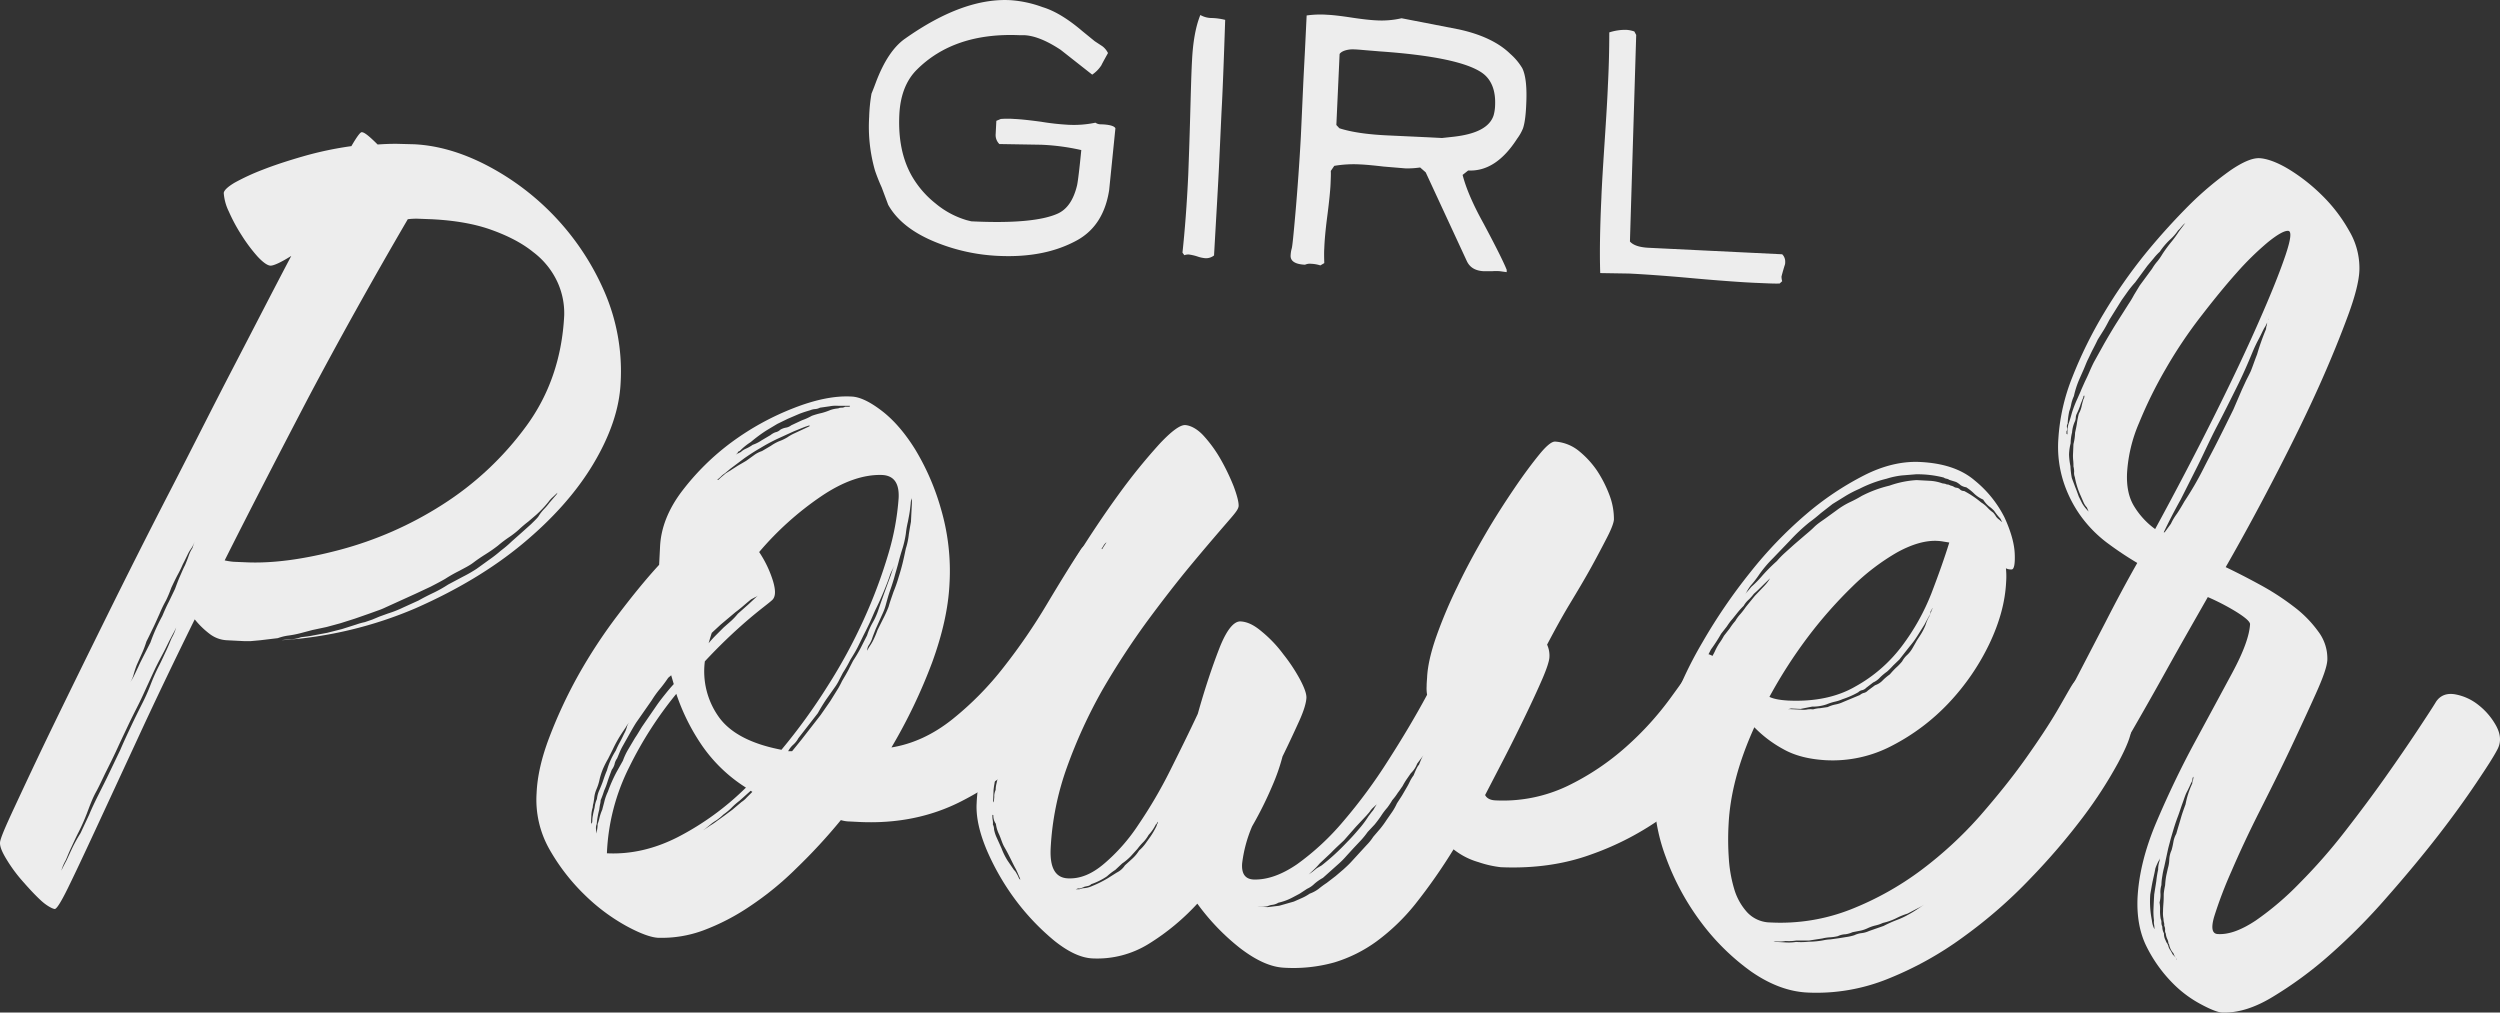 <svg xmlns="http://www.w3.org/2000/svg" width="1077.2" height="436.3" viewBox="-0.007 0.046 1077.199 436.281" style=""><rect x="-0.007" y="0.046" width="1077.199" height="436.281" fill="#333333" stroke="none"/><g><g fill="#ededed" data-name="Layer 2"><path d="M464.2 103.5c-9.4 5.2-20.6 7.4-33.9 6.8a81 81 0 0 1-26.6-5.7c-10.1-4-17.1-9.4-21-16.3l-2.8-7.5a78.2 78.2 0 0 1-2.9-7.3 68.7 68.7 0 0 1-2.5-23.1 70.9 70.9 0 0 1 1-10c.4-1 1.1-2.7 1.9-4.9 3.4-9 7.6-15.4 12.7-18.9Q414.9-.9 435.2.1a49.7 49.7 0 0 1 14 3c5.3 1.6 11 5.1 17.1 10.3l5.4 4.4 3.2 2.1a8.1 8.1 0 0 1 2.5 3c-1.9 3.4-2.8 5.1-2.8 5.2a14.3 14.3 0 0 1-4 4.1L457 21.5c-5.9-3.9-11.2-6.1-15.7-6.3h-2Q411.1 14 395 30.1c-4.6 4.6-7.1 11.1-7.5 19.3-.5 10.5 1.3 19.3 5.4 26.5a41.5 41.5 0 0 0 10.2 11.8 37.4 37.4 0 0 0 13.4 7.2l2 .5c18.2.9 30.7-.3 37.4-3.4 4-1.9 6.7-5.9 8.2-12.2.4-2 1-7 1.8-15.1a95.4 95.4 0 0 0-17.3-2.3l-18-.3a5.4 5.4 0 0 1-1.6-4.2l.3-5.8 1.9-.8a37.5 37.5 0 0 1 5.9 0c2.5.1 6.3.5 11.5 1.2a107.2 107.2 0 0 0 11.7 1.3 45.5 45.5 0 0 0 11.7-.9 3.9 3.9 0 0 0 2.3.7c3.7.1 5.8.7 6.3 1.7L477.9 82c-1.6 10.2-6.2 17.3-13.7 21.5z"></path><path d="M523.1 110.1a5.6 5.6 0 0 1-3.7 1.2 14 14 0 0 1-3.6-.8 21.8 21.8 0 0 0-3.5-.8 4.9 4.9 0 0 0-2 .3l-.8-1.1c1-9.4 1.9-20.7 2.5-33.8.2-5.5.5-13.6.8-24.4s.5-18.9.8-24.3c.4-8.4 1.6-15 3.6-19.9a10 10 0 0 0 5 1.3 27.4 27.4 0 0 1 5.7.8c-.6 17.9-1.1 31.3-1.6 40.1l-1 21.7c-.4 8.8-1.2 22-2.2 39.7z"></path><path d="M656.2 55.4a20.4 20.4 0 0 1-2.5 4.4c-6.1 9.5-13.1 14.1-21.1 13.7l-2.4 1.9c1.4 5.5 4.3 12.4 8.9 20.7 5.4 10.1 8.8 16.9 10.1 20.2v1l-2.9-.4a18.5 18.5 0 0 0-3.4 0h-3.6c-3.6-.2-6-1.6-7.3-4.4l-17.7-38.2-2.4-2.1a39.2 39.2 0 0 1-6.2.4l-9.6-.8c-4.3-.5-7.5-.8-9.7-.9a50.1 50.1 0 0 0-11.5.6l-1.5 2.2c.1 1.2 0 3.1-.1 5.6s-.6 7.7-1.4 13.8-1.2 10.8-1.3 13.9c-.1 1.4-.1 3.5 0 6.4l-1.7 1a14.3 14.3 0 0 0-3.9-.7 5.1 5.1 0 0 0-2.7.4c-4.3-.2-6.4-1.6-6.2-4.1a13.3 13.3 0 0 1 .5-3c.3-1.2.8-6.4 1.6-15.5s1.7-21.4 2.3-32.6q.3-6.4.9-19.8c.4-8.9.8-15.5 1-20l.6-12.4a42.9 42.9 0 0 1 8.9-.3c2.3.1 5.8.5 10.4 1.2s8.3 1.1 10.6 1.2a38.3 38.3 0 0 0 11-.9l24.7 4.8c9.6 2.1 17.1 5.6 22.2 10.6a25.6 25.6 0 0 1 5.1 6.1c1.5 3 2.1 8.3 1.7 15.9-.2 4.8-.7 8.1-1.4 10.1zm-17.5-23.9c-6.5-4.6-21.2-7.7-43.9-9.3l-6.1-.5c-2.4-.2-4.4-.4-6-.4s-4.5.5-5.5 2l-1.4 30.6 1.3 1.4c4.9 1.6 11.9 2.7 21.2 3.1l8.6.4 8.6.4 5.8.3 4.6-.5c10.3-1.1 16.1-4.2 17.7-9.4a18 18 0 0 0 .6-4.1c.3-6.5-1.6-11.2-5.5-14z"></path><path d="M768.9 114.6c-.8 2.6-1.2 4.2-1.3 4.6a7.5 7.5 0 0 0 .3 2l-1.1 1c-2.3.1-5.8-.1-10.6-.3s-15-.9-27.1-2-21.1-1.7-27.2-2l-12.4-.2c-.3-8.8-.1-19.6.5-32.5.2-5.4.7-13.4 1.4-24.1s1.2-18.8 1.4-24.2c.4-7.6.6-15.3.6-22.9a22.2 22.2 0 0 1 7.4-1.1 12.8 12.8 0 0 1 3.4.7l.8 1.5-2.7 89c1.4 1.6 4.1 2.5 8 2.7l57.6 2.8a4.4 4.4 0 0 1 1.3 3.3 4 4 0 0 1-.3 1.7z"></path><g><path d="M178.5 62.2c9.9.5 20.2 3.4 30.9 8.9a111.2 111.2 0 0 1 50.8 54.1 86.1 86.1 0 0 1 7.2 39.9c-.5 11-4.5 22.7-11.8 34.9s-17.6 23.7-30.5 34.4-28.3 19.9-46 27.7a175 175 0 0 1-57.8 13.8 29.8 29.8 0 0 1 4.2-.4 15.8 15.8 0 0 0 4.2-.9c1.7-.2 3.5-.4 5.4-.8l5.9-1.1 6.3-1.6 6.3-2a25.4 25.4 0 0 1 3.6-1l3.2-1.1 3.1-1.3 3.6-1.3a47.7 47.7 0 0 0 6.6-2.6l6.6-3c2.3-1.3 4.5-2.4 6.6-3.4a54.5 54.5 0 0 0 6.2-3.5l6.4-3.4a59.5 59.5 0 0 0 5.9-3.4l5.4-3.9a54.5 54.5 0 0 0 5-3.9 47 47 0 0 0 4.7-4l4.4-3.9 3.9-3.5c1.1-1.1 2.2-2.1 3.1-3.2a19 19 0 0 1 2.6-3.4 23.5 23.5 0 0 0 2.2-2.6l3.1-3.6.9-1.6q0 .5-.9 1.2l-1.7 1.6a12 12 0 0 0-1.8 2 46.3 46.3 0 0 1-5.2 5.5l-3.5 3a49.2 49.2 0 0 0-3.9 3.3 36.4 36.4 0 0 1-4.5 3.5 50.7 50.7 0 0 0-4.6 3.5 63 63 0 0 1-5.3 3.7c-1.9 1.2-3.7 2.4-5.4 3.7s-4 2.4-6 3.5a60.8 60.8 0 0 0-6 3.4c-2.2 1.3-4.4 2.4-6.3 3.4l-6.4 3-6.6 3-6.6 3a26.9 26.9 0 0 1-3.2 1.3l-3.6 1.3-6.3 2.2-6.3 2-5.9 1.6-6.1 1.3-5.3 1.4a42.5 42.5 0 0 1-5.2 1 21.8 21.8 0 0 0-4.4 1.1l-7.5.9-4.4.4h-2.3l-7.9-.4a13.2 13.2 0 0 1-7.1-2.6 36 36 0 0 1-6.6-6.4q-13.8 28-24.4 51l-18.3 39.5c-5.1 11-9.1 19.5-12 25.4s-4.8 8.9-5.6 8.9-3.4-1.3-5.9-3.6-5.1-5.1-7.9-8.3a64.1 64.1 0 0 1-7-9.5c-1.9-3.1-2.9-5.5-2.8-7.2s2.2-6.6 6.4-15.6 9.6-20.6 16.4-34.6 14.5-29.7 23.2-47.3 17.7-35.5 27.1-53.7 18.4-36.2 27.5-53.7 17.3-33.5 24.9-47.9c-4.6 2.9-7.6 4.2-8.9 4.2s-3.3-1.4-5.7-4a69.5 69.5 0 0 1-6.8-9.1 72.7 72.7 0 0 1-5.5-10.2 21.5 21.5 0 0 1-2.2-8c.1-1.1 1.6-2.6 4.6-4.4a96 96 0 0 1 12.1-5.6c5.1-2 10.9-3.9 17.5-5.8a150.1 150.1 0 0 1 20.8-4.4q3.6-6.2 4.5-6c1.1 0 3.3 1.8 6.8 5.3q4.1-.3 8.1-.3zM68.4 287.1c1.3-2.5 2.3-4.8 3.3-6.9s1.7-4 2.3-5.3a20.8 20.8 0 0 0 1.9-4.5c-.6 1.4-1.4 2.8-2.3 4.5s-1.5 3-2.5 5-2.3 4.3-3.5 6.7-2.4 5.1-3.7 7.9-2.6 5.8-4.1 8.8-3.1 6.1-4.6 9.3-3.1 6.5-4.6 9.8-3.1 6.5-4.7 9.7-3 6.4-4.6 9.3-2.8 6.3-3.9 9.2a84.6 84.6 0 0 1-3.5 7.9c-1.3 2.5-2.3 4.8-3.3 6.9s-1.7 4-2.3 5.3a20.8 20.8 0 0 0-1.9 4.5c.6-1.3 1.4-2.8 2.3-4.5l2.3-5a66.6 66.6 0 0 1 3.7-6.7l3.7-7.9c1.2-2.9 2.6-5.8 4.1-8.8s3.1-6.1 4.6-9.3l4.7-9.8c1.5-3.5 3.1-6.9 4.6-10.1s3.1-6.4 4.6-9.4a83.1 83.1 0 0 0 3.9-8.7 84.6 84.6 0 0 1 3.5-7.9zm11.3-43.5c.6-1.4 1.1-2.7 1.6-4.1a14.5 14.5 0 0 1 1.6-3.3c.3-1 .7-2 1-2.8a18.2 18.2 0 0 1-1.4 2.8 17 17 0 0 0-1.8 3.1c-.6 1.2-1.2 2.5-1.9 3.8a49.5 49.5 0 0 1-2.3 4.7c-.9 1.7-1.8 3.6-2.7 5.5a53.1 53.1 0 0 1-2.3 5.5 52.4 52.4 0 0 0-2.8 5.8c-1 2.2-1.9 4.3-2.8 6.1s-1.8 3.8-2.8 5.7a44.8 44.8 0 0 1-2.1 5.5l-2.1 4.7a42 42 0 0 0-1.4 4.3 11.1 11.1 0 0 1-1.4 3.1 18.2 18.2 0 0 0-1.4 2.8 18.2 18.2 0 0 1 1.4-2.8 21.3 21.3 0 0 0 1.8-3.1l1.8-3.8c.6-1.4 1.4-2.9 2.3-4.7l2.8-5.5a77.7 77.7 0 0 1 5.1-11.4c.9-2.1 1.8-4.2 2.8-6.1l2.7-5.6c.7-1.9 1.4-3.8 2.2-5.6s1.4-3.3 2.1-4.6zm25.8-1.3c11.6.6 25.2-1.2 40.7-5.3a156.5 156.5 0 0 0 44.4-19.5 133.3 133.3 0 0 0 36.1-33.8c10-13.6 15.5-29.6 16.4-47.8a32.2 32.2 0 0 0-2.9-14.3 34 34 0 0 0-10.4-12.9c-4.8-3.9-10.8-7-18-9.6S196 95 186 94.5l-5.3-.2a27.5 27.5 0 0 0-5 .2q-23.1 39.6-42.8 76.8c-13 24.9-25.1 48.3-36.1 70.2a28.5 28.5 0 0 0 3.9.6z"></path><path d="M465.5 237.1c1.5-2.5 3.7-3 6.7-1.8a28 28 0 0 1 8.6 6 45.5 45.5 0 0 1 7.1 8.9c1.9 3.1 2.6 5.4 1.9 6.7a294.3 294.3 0 0 1-16.2 30.6 168.9 168.9 0 0 1-25 32.5 131.4 131.4 0 0 1-34.4 25.3c-13.1 6.7-27.8 9.7-44.1 8.9l-3.9-.2a13.7 13.7 0 0 1-3.9-.6 238.9 238.9 0 0 1-19.1 20.7 133.1 133.1 0 0 1-19.9 16.3 95.2 95.2 0 0 1-20.2 10.5 51.5 51.5 0 0 1-19.7 3.2c-3-.2-7.5-1.8-13.4-5a82.8 82.8 0 0 1-17.9-13.3 87.4 87.4 0 0 1-15.3-19.7 43.3 43.3 0 0 1-5.6-24.3c.3-7.2 2.1-15.2 5.5-24.1a204.1 204.1 0 0 1 12.4-26.6 224.2 224.2 0 0 1 16.9-25.8c6.2-8.2 12.2-15.6 18-21.9l.4-7.9c.4-8 3.5-16 9.5-23.9a106.1 106.1 0 0 1 21.3-21 116 116 0 0 1 26.7-14.7c9.4-3.7 17.8-5.4 24.9-5 3.6.1 8 2.2 13.2 6.2s10 9.6 14.4 16.7a104.5 104.5 0 0 1 11 25.4 95 95 0 0 1 3.7 32.6c-.5 10.2-3 21.4-7.4 33.5a231.7 231.7 0 0 1-17.6 36.8c9.2-1.5 17.9-5.5 26.2-12.1a134.5 134.5 0 0 0 22.4-22.8 253.1 253.1 0 0 0 18.3-26.7c5.5-9.2 10.3-17 14.5-23.4zM256.2 348a12.1 12.1 0 0 1 1-3.7 12.1 12.1 0 0 1 1-3.7c.6-1.4 1.2-2.8 1.7-4.3s1-2.9 1.6-4.3a31.4 31.4 0 0 1 3.8-8.5c.6-1.4 1.2-2.6 1.8-3.7s1.2-2.3 1.8-3.6a12.8 12.8 0 0 0 1.2-2.9 4.3 4.3 0 0 1 1.1-2 6 6 0 0 1 1.4-2l-1.4 2a8 8 0 0 0-1.5 2l-1.6 2.4a55.8 55.8 0 0 0-4.1 7.3l-2 4a39.8 39.8 0 0 0-2.1 4.1 29.7 29.7 0 0 0-1.5 4.5 21.5 21.5 0 0 1-1.4 4.5 12.7 12.7 0 0 0-1 4.1l-.3 1.9a6.2 6.2 0 0 0-.3 1.8 12.9 12.9 0 0 0-.6 3.3c0 .8-.1 1.7-.1 2.5v1.7a1.4 1.4 0 0 1 .2-.7c.2-.1.3-.4.3-1a11.3 11.3 0 0 1 .3-2.5c.1-.8.4-1.9.7-3.2zm3.3.9c.3-1.3.7-2.6 1-3.9a22.2 22.2 0 0 1 1.4-3.8 63 63 0 0 1 3.8-8.6l2.7-4.8a27.2 27.2 0 0 1 2.3-4.9l2.9-4.9c1.1-1.6 2-3.2 3-4.8l6.6-9.6c1.2-1.7 2.4-3.2 3.6-4.7s2.3-2.8 3.5-4.1l-1.1-3.8-1.3 1.1a57.4 57.4 0 0 1-3.5 4.7 43.3 43.3 0 0 0-3.6 5l-6.7 9.6c-1.2 1.9-2.2 3.7-3.1 5.3l-2.7 4.8a24.5 24.5 0 0 0-1.4 2.9l-1 2.4a6.2 6.2 0 0 0-1.1 2.5 6.8 6.8 0 0 1-1.2 2.4c-.6 1.6-1.2 3.2-1.7 4.7a31.6 31.6 0 0 1-1.6 4.3 37 37 0 0 1-1.5 4.1 8.8 8.8 0 0 1-.3 2q-.2 1.2-.3 2.1a35.4 35.4 0 0 0-1.1 6.2 4.4 4.4 0 0 0-.3 2.2 13.4 13.4 0 0 1 .1 1.9 15.5 15.5 0 0 0 .6-4.1 17.3 17.3 0 0 0 .8-2.7 20.8 20.8 0 0 1 1.2-3.5zm2 18.8c10.2.5 20.4-1.8 30.6-7a120 120 0 0 0 29.3-21.3 65.5 65.5 0 0 1-18.9-18.1 89.4 89.4 0 0 1-11.1-22.3 164 164 0 0 0-20.2 31.4 90.5 90.5 0 0 0-9.7 37.3zm42.2-82.7a33.8 33.8 0 0 0 5.9 23.8c4.9 7 14 11.8 27.1 14.3a250.7 250.7 0 0 0 19.8-27.3 228.2 228.2 0 0 0 15.7-28.9 215.9 215.9 0 0 0 10.5-28 110.8 110.8 0 0 0 4.5-24.3c.3-6.3-2-9.6-7-9.9-8-.3-16.8 2.7-26.4 9.2a133.1 133.1 0 0 0-26.7 24 47.9 47.9 0 0 1 6 12.6c1.2 4.1 1.1 6.7-.4 8.1s-4.9 3.8-10.3 8.4a228.3 228.3 0 0 0-18.7 18zm15.8 60.6a10.7 10.7 0 0 0 2.3-2l2.4-2.4c-.2 0-.4-.1-.4-.2s-.1-.2-.4-.2l-4.8 4.3a29.1 29.1 0 0 0-3.6 3.2 27.8 27.8 0 0 1-3.3 2.7 22.9 22.9 0 0 1-3.2 2.6 19.1 19.1 0 0 0-2.4 1.7l-2.2 1.8a17.7 17.7 0 0 0-1.7 1.4 2.3 2.3 0 0 1-1.3.7l5.2-3.5a27.9 27.9 0 0 0 2.8-1.9l3.2-2.3 3.5-2.6zm-12.8-72.9c-.3.8-.5 1.6-.7 2.2s-.4 1.5-.7 2.3q1.6-1.9 3.3-3.6l3.2-3.2 3.3-2.9a26.8 26.8 0 0 0 2.8-3l4.4-3.9 4.3-4a4.9 4.9 0 0 1-1.3.8l-1.7.9-1.7 1.4c-1.5 1.3-3.1 2.7-5 4.1l-6.3 5.3zm8-70.7l-2.4 2a10 10 0 0 0-1.9 1.6l-1.4 1.2h.5l1.3-1.2 1.9-1.6 2.4-1.5 2.8-1.8 3.6-2.1 3.2-2.3a12.3 12.3 0 0 1 3.6-1.9l3.9-2.3a19.3 19.3 0 0 1 3.4-1.9 20.2 20.2 0 0 0 3.6-1.7 20.2 20.2 0 0 1 3.2-1.8l4.7-2.2 1.7-.8v-.4l-2.1.7-4.7 1.9-7 3.2a77.5 77.5 0 0 0-7.4 4c-2.3 1.3-4.6 2.8-6.9 4.4zm4.1-7.7q-.9.4-.9.6a.7.7 0 0 1-.4.6l-.5.4 2.2-1.1a7.7 7.7 0 0 1 2.1-1.4 15.8 15.8 0 0 0 3-1.7 15 15 0 0 0 3.8-1.9l3.9-2.3a7.2 7.2 0 0 1 2.1-1.2 4.2 4.2 0 0 0 2.1-1.1 7.2 7.2 0 0 1 2.4-.9 5 5 0 0 0 2.3-1l4.7-2.2a26 26 0 0 0 4.2-1.9 33.1 33.1 0 0 1 4.2-1.2 28 28 0 0 0 3.8-1.3 14.1 14.1 0 0 1 3.4-.7 3.1 3.1 0 0 1 1.5-.3 2.7 2.7 0 0 0 1.4-.4h1.7c.3 0 .4-.1.4-.4h-4.9a13.6 13.6 0 0 0-3.8.2l-4.2.6a5.3 5.3 0 0 1-2.1.6 6.5 6.5 0 0 0-2.1.5c-1.7.5-3.3 1-4.8 1.6l-4.9 2.1-4.5 2.2-4.5 2.7a61.6 61.6 0 0 0-6.9 5.1 26.3 26.3 0 0 0-4.7 3.8zm45.6 96.5c.6-1.1 1.2-2.1 1.6-3l1.6-3.1c1.2-1.8 2.3-3.7 3.2-5.4l2.8-5.5a28.3 28.3 0 0 1 2.3-5.3 31.2 31.2 0 0 0 2.3-4.9c2.2-6.5 4.2-11.8 5.7-15.9a33.6 33.6 0 0 1 1.5-4.1 3.3 3.3 0 0 0 .5-1.6 3.3 3.3 0 0 1-.5 1.6l-.9 1.9a23.5 23.5 0 0 0-1 2.2c-.6 1.9-1.5 4.2-2.6 6.9s-2.4 5.6-3.9 8.6l-2.1 4.8c-.8 1.7-1.6 3.4-2.6 5.3l-2.7 5.5c-.9 1.8-2 3.6-3.2 5.5a53.3 53.3 0 0 1-3.2 5.6l-1.6 3.1a22 22 0 0 1-1.5 2.6l-4.1 5.8c-1.2 1.8-2.4 3.7-3.6 5.9l-4.2 5.4-4.2 5.4a10.1 10.1 0 0 1-2.2 2.8 10.1 10.1 0 0 0-2.2 2.8h1.7l3.9-4.8 4.2-5.4 4.2-5.4 4.1-5.9 3.6-5.8c.6-1.1 1.1-2 1.5-2.9zm18.5-29.4c.6-2.2 1.4-4.3 2.1-6.4a58.3 58.3 0 0 0 2.2-6.3c.7-2.2 1.3-4.3 1.8-6.4s.9-4 1.3-5.9a31.3 31.3 0 0 0 1.3-6.2c.3-1.9.6-3.7.9-5.3l.4-7.9v-2.5a2.2 2.2 0 0 1-.3 1 6.1 6.1 0 0 0-.2 1.5c-.1.8-.2 1.9-.4 3.3s-.5 2.9-.8 4.5a40.2 40.2 0 0 0-.9 5.2 42.8 42.8 0 0 1-1.3 5.9c-.7 2.2-1.3 4.2-1.8 6.2s-1.1 3.9-1.7 6.1-1.3 4.3-2 6.3-1.3 4.2-1.9 6.4-1.4 3.7-2.2 5.5l-2.1 4.7c-.6 1.6-1.2 3-1.6 4.3a13.9 13.9 0 0 1-1.6 3 6.3 6.3 0 0 0-.5 2.1 2.5 2.5 0 0 1-.5.8l1.4-2.5a19.8 19.8 0 0 0 1.8-3 37.3 37.3 0 0 0 1.8-4.3l2.3-4.6a53.8 53.8 0 0 0 2.5-5.5z"></path><path d="M731.6 283.8c1.5-2.4 3.7-2.7 6.7-.9a35.3 35.3 0 0 1 8.5 7.7 54.9 54.9 0 0 1 7 10.5c1.9 3.7 2.5 6.1 1.9 7.1a141 141 0 0 1-15.1 21.5 130.8 130.8 0 0 1-23.5 22 123.8 123.8 0 0 1-31.5 16.5c-11.8 4.3-24.8 6.1-38.9 5.5a45.4 45.4 0 0 1-9.7-2.2 30.9 30.9 0 0 1-10.7-5.5 237.2 237.2 0 0 1-16.5 23.6 88.7 88.7 0 0 1-16.6 16 60.9 60.9 0 0 1-18.2 9.1 65.6 65.6 0 0 1-21.8 2.3c-5.8-.3-12.1-3.2-19.1-8.6a96.5 96.5 0 0 1-18.2-19 99.6 99.6 0 0 1-20.9 17.3 42.1 42.1 0 0 1-24.2 6.3c-5-.2-10.5-2.8-16.5-7.6a102.1 102.1 0 0 1-16.6-17.4 106.4 106.4 0 0 1-12.5-21.6c-3.2-7.6-4.7-14.3-4.4-20.1.4-9.4 2.7-20.1 6.7-31.9a294.4 294.4 0 0 1 15-36.1c6-12.1 12.5-23.9 19.6-35.4s13.8-21.5 20.3-30.4a252.6 252.6 0 0 1 17.4-21.4c5.1-5.4 8.8-8.1 11-7.9s5.1 1.6 7.9 4.7a56.4 56.4 0 0 1 7.4 10.3 92.1 92.1 0 0 1 5.5 11.5c1.4 3.8 2.1 6.5 2.1 8.2s-2 3.8-5.8 8.2-8.7 10.1-14.6 17.2-12.2 15.2-19 24.4a335.4 335.4 0 0 0-19.3 29.6 215.2 215.2 0 0 0-15.3 33.4 120.9 120.9 0 0 0-7 34.9c-.4 8.3 2 12.6 7.3 12.9s10.4-1.8 15.6-6.2a78.5 78.5 0 0 0 14.9-16.9 202.6 202.6 0 0 0 13.6-23.2c4.3-8.6 8.3-16.7 12-24.6 3-10.7 6.1-20 9.2-28s6.3-12 9.3-11.8 5.8 1.6 9.1 4.4a54.3 54.3 0 0 1 9.3 9.8 73 73 0 0 1 7.2 10.9q2.8 5.3 2.7 7.8c-.1 2.2-1.1 5.6-3.1 10s-4.4 9.6-7.2 15.3a84.6 84.6 0 0 1-4.3 12.4 160.5 160.5 0 0 1-8.8 17.7 58.3 58.3 0 0 0-4.3 16c-.3 4.4 1.3 6.7 4.9 6.9 5.8.2 12.1-2 18.8-6.6a109.9 109.9 0 0 0 20-18.6 225.7 225.7 0 0 0 19.1-25.9c6.1-9.5 11.8-19 16.9-28.5a15.9 15.9 0 0 1-.2-3.7c0-1.1.1-2.3.2-3.7.2-4.7 1.5-10.6 3.9-17.5a201.5 201.5 0 0 1 9.2-21.8c3.6-7.6 7.7-15.1 12-22.5s8.6-14 12.6-19.9 7.6-10.7 10.7-14.5 5.3-5.5 6.7-5.5a18.2 18.2 0 0 1 10 3.8 39.7 39.7 0 0 1 8.1 8.7 53.1 53.1 0 0 1 5.5 10.9 28.9 28.9 0 0 1 1.8 10.2c-.1 1.4-1 3.9-2.9 7.6s-4.1 7.9-6.8 12.8-5.8 10.1-9.3 15.9-6.7 11.7-9.8 17.6a11.3 11.3 0 0 1 1 5.5c-.1 1.6-1.1 4.8-3.1 9.4s-4.4 9.8-7.2 15.6-5.8 11.9-9 18.1l-8.4 16.2c.7 1.4 2.2 2.2 4.4 2.3a64.5 64.5 0 0 0 31.1-6.2 109.4 109.4 0 0 0 25.5-17.1 132.4 132.4 0 0 0 18.8-20.7c5.2-7.1 9.2-12.8 11.9-17.1zm-284 4.3a42.7 42.7 0 0 1 2.4-5.3l2.7-4.8c.9-1.6 1.7-3.3 2.5-5.1a32.8 32.8 0 0 1 2.5-4.6c1.6-3.3 3.2-6.4 4.8-9.4l4.8-8a58 58 0 0 0 3.6-6.9 35.7 35.7 0 0 1 2.8-5.3c.9-1.6 1.8-3.1 2.7-4.4s-.6.2-.9.8-1 1.6-2.2 3.2l-3.4 5c-1.3 2-2.7 4.2-4.2 6.7l-5 7.8c-1.8 2.8-3.6 5.9-5.4 9.1s-3.6 6.2-5.4 9.7c-.9 1.6-1.9 3.2-2.8 4.9a28.3 28.3 0 0 0-2.3 5.3c-.9 1.9-1.8 3.6-2.5 5.2s-1.6 3.4-2.6 5.3l-1.9 5.1c-.6 1.8-1.2 3.5-1.9 5.1l-1.7 5.3a40.5 40.5 0 0 1-1.7 4.9 16.4 16.4 0 0 0-1.2 4.6 29.9 29.9 0 0 1-.9 4.5 33.8 33.8 0 0 0-1.6 7.8 29.6 29.6 0 0 1-.3 3.1c-.2 1-.3 1.8-.4 2.7l-.2 5.4a1.7 1.7 0 0 0 .4-1.3 9.7 9.7 0 0 0 .1-1.8 7.1 7.1 0 0 1 .6-2.3 11.3 11.3 0 0 1 .3-2.5c.2-.8.4-1.9.8-3.2s.6-2.6.8-3.7a15.8 15.8 0 0 1 1.2-3.7 32.3 32.3 0 0 1 2.9-9c.6-1.7 1.2-3.2 1.7-4.7s1-3.2 1.7-5.1a42.5 42.5 0 0 1 2.1-4.9 53.2 53.2 0 0 0 2.1-5.3c.9-1.6 1.7-3.3 2.5-5.1s1.6-3.4 2.5-5.1zm-10.7 86.8a4.8 4.8 0 0 1 1.1 1.5 10.2 10.2 0 0 1 .8 1.5 2.8 2.8 0 0 0 .8 1.2 2.7 2.7 0 0 0-.4-1.2c-.2-.6-.5-1.1-.7-1.7l-.8-1.7c-.8-1.4-1.5-2.9-2.3-4.5s-1.6-3.2-2.6-4.9-1.3-3.2-2.3-5.5a14.5 14.5 0 0 1-1.4-4.6 5.9 5.9 0 0 1-1.1-3.4c0-.3 0-.4-.2-.4s-.2-.2-.2-.5v.9a8.6 8.6 0 0 0 .1 1.6 7 7 0 0 1 .1 2.1 4.6 4.6 0 0 1 .5 2.1 16.2 16.2 0 0 0 .9 3l2.3 5.1a29 29 0 0 0 2.6 5.3zm61.5-19.1a1.1 1.1 0 0 1 .3-.8 2.9 2.9 0 0 0 .2-.9.4.4 0 0 1 .4-.4.4.4 0 0 0-.4.4c-.3.3-.4.5-.4.6s-.2.4-.5.6a18.7 18.7 0 0 1-3.1 4.5 15.4 15.4 0 0 1-2.2 3 25.5 25.5 0 0 0-2.6 3l-2.9 3.2a24.2 24.2 0 0 1-3.7 3.1l-3 2.8a23.8 23.8 0 0 0-3.5 2.7 28.2 28.2 0 0 1-6.8 3.4 2.8 2.8 0 0 1-1.5.8l-1.4.3a10.1 10.1 0 0 1-2.2.8 1.3 1.3 0 0 0-1 .1l-.6.2h1.6a7.1 7.1 0 0 1 2.3-.5 10.3 10.3 0 0 0 3.2-.9 47.9 47.9 0 0 0 6.8-3.4l3.8-2.4a8.8 8.8 0 0 0 3.5-3.1l3.3-3a16.4 16.4 0 0 0 2.8-3.4 17.1 17.1 0 0 0 2.9-3.2l2-2.8a36.1 36.1 0 0 0 2.7-4.7zm113-26.2a35.7 35.7 0 0 1 1.4-3.3l.5-.8-2.7 3.6a10.9 10.9 0 0 1-2.7 4.1l-1.8 2.6q-.9 1.3-1.8 3c-.6.8-1.2 1.8-2 2.8a24.3 24.3 0 0 1-2.4 3.2 31.5 31.5 0 0 1-2.2 3.3 28.1 28.1 0 0 0-2.7 3.6q-1.3 1.9-2.7 3.6l-3 3.2a35.1 35.1 0 0 1-2.9 3.6l-3.3 3.5-3.1 3.4a36 36 0 0 1-3.4 3.4l-6.6 5.9a20.7 20.7 0 0 0-3.6 2.5 10.8 10.8 0 0 1-3.2 2.2l-3.2 2.1-3.2 1.7a24.3 24.3 0 0 1-6 2.2 6.3 6.3 0 0 1-2.5.9 6.5 6.5 0 0 0-2.1.6 12.2 12.2 0 0 1-3.3.2h-1.3l4.6.2 5-.6 6.3-1.8 3.4-1.5a19.3 19.3 0 0 0 3.4-1.9 14.7 14.7 0 0 0 3.9-2.1 36.9 36.9 0 0 1 3.4-2.5l3.9-3 3.4-2.9c1.2-1.1 2.3-2.1 3.3-3.2l3.3-3.6 3.3-3.6a21.7 21.7 0 0 0 2.9-3.6l3-3.5a39.5 39.5 0 0 0 2.7-3.7l2.5-3.6a24.3 24.3 0 0 0 2-3.6l2.2-3.4 1.8-3.1a29.8 29.8 0 0 0 1.6-3 16.4 16.4 0 0 1 1.6-2.6c1-2.5 1.7-4 2.3-4.5zM568.7 372a38.2 38.2 0 0 1-3.5 3.6l-1.3 1.2 1.7-1.2 1.7-1.4 2.2-1.3a97.8 97.8 0 0 0 10.8-9.9c1.8-1.8 3.5-3.7 5.1-5.6a43 43 0 0 0 4.2-5.6l1.5-2a5.7 5.7 0 0 0 1.1-1.6l1-1.6-1.3 1.2a9.3 9.3 0 0 0-1.6 1.8c-.4.6-1 1.2-1.5 1.8l-4.6 4.9-5.1 5.8c-2 1.9-3.9 3.6-5.6 5.4z"></path><path d="M906.8 293.4a23.5 23.5 0 0 1 8.3 8.3 20.9 20.9 0 0 1 3.2 12.6c-.1 2.8-2 7.6-5.7 14.5a188.3 188.3 0 0 1-15 23.2 283.1 283.1 0 0 1-22.7 26.5 206.6 206.6 0 0 1-28.6 25 147.8 147.8 0 0 1-32.6 18.2 81.9 81.9 0 0 1-35 6c-8-.4-16-3.4-24.1-9a98.4 98.4 0 0 1-21.6-21.2 108.7 108.7 0 0 1-15.3-28.3 77.8 77.8 0 0 1-4.9-30.6 107 107 0 0 1 6.2-30.2 170.4 170.4 0 0 1 14.6-31.7 237.6 237.6 0 0 1 20.5-30 179.5 179.5 0 0 1 24-25 127.7 127.7 0 0 1 25.2-16.9c8.3-4.2 16.4-6.1 24.1-5.7 10 .5 17.8 3.1 23.5 8a48.6 48.6 0 0 1 12.8 15.9c2.7 5.9 4.2 11.1 4.4 15.6s-.3 6.9-1.4 6.8a4.8 4.8 0 0 1-2.4-.5 32.9 32.9 0 0 1 .1 5.8c-.4 8.6-2.8 17.5-7.3 26.9a100 100 0 0 1-17.4 25.3 90.6 90.6 0 0 1-24.4 18.4 54.9 54.9 0 0 1-28.5 6.3c-7.2-.4-13.3-1.9-18.3-4.7a52 52 0 0 1-12.6-9.5q-10.2 22.5-11.1 42a115.6 115.6 0 0 0 .1 14.4 58.6 58.6 0 0 0 2.3 13.2 25.6 25.6 0 0 0 5.5 10 13.8 13.8 0 0 0 10 4.5 82.8 82.8 0 0 0 34.7-5.6 131.1 131.1 0 0 0 30.6-17.1 169.4 169.4 0 0 0 25.2-23.3c7.4-8.5 14-16.7 19.6-24.6s10.1-14.7 13.5-20.5 5.5-9.7 6.7-11.5c2.7-4.1 6.6-4.8 11.8-2.4zm-164-19.4l2.5-3.2a24.3 24.3 0 0 1 2.4-3.2 16.6 16.6 0 0 1 2.2-3 30 30 0 0 0 2.3-3l3.9-4.8 4-4.2a18.1 18.1 0 0 0 2.6-3.4 3.6 3.6 0 0 0 1.1-1.2 2.7 2.7 0 0 1 .7-.8l.8-.8-.8.8a2.7 2.7 0 0 0-.7.8 3.6 3.6 0 0 1-1.1 1.2l-3 2.9c-1.2 1.2-2.5 2.5-4 3.8a22.5 22.5 0 0 1-2.1 2.4 10.4 10.4 0 0 0-2.3 2.8 30.8 30.8 0 0 0-2.4 2.6l-2.4 3a24.3 24.3 0 0 0-2.4 3.2l-2.5 3.2a70.2 70.2 0 0 1-4.4 6.8l-1.9 3.7-1.8 3.6c-.6 1.4-1.3 2.6-1.9 3.7s-1.2 2.3-1.8 3.6a15.6 15.6 0 0 0-1.4 3.3 15.6 15.6 0 0 1-1.4 3.3 47.1 47.1 0 0 1-2 6.5l-1.5 5.5a38.4 38.4 0 0 0-.6 4.4 9.5 9.5 0 0 0-.2 3.7V320a7 7 0 0 1 .5-2.5 4.1 4.1 0 0 0 .5-2.1 5.3 5.3 0 0 1 .5-2c.4-1.1.9-3 1.6-5.8a6 6 0 0 0 1.2-2.6 18.2 18.2 0 0 1 1.2-3.5 13 13 0 0 0 1.4-3.2 23.3 23.3 0 0 1 1.4-3.3 39.4 39.4 0 0 1 1.9-3.6c.6-1.1 1.2-2.3 1.8-3.7s1.3-2.1 2-3.2a31 31 0 0 0 2.1-3.6 25.6 25.6 0 0 1 2-3.7 28 28 0 0 0 2-3.2zm11.4-21.5a21.2 21.2 0 0 0-1.3 2l-.9 1.6a3.1 3.1 0 0 1-.9 1.2 3.1 3.1 0 0 0 .9-1.2 7.6 7.6 0 0 1 1.1-1.4l1.5-1.8a45 45 0 0 0 4.8-4.9 72.4 72.4 0 0 1 6.2-6.2 38 38 0 0 1 3.4-3.5l4-3.6 4.3-3.7c1.4-1.2 2.9-2.4 4.3-3.8s3.1-2.5 4.8-3.7l5.1-3.7a34 34 0 0 1 5.4-3.3 53.6 53.6 0 0 0 5.3-2.8 52.2 52.2 0 0 1 11.9-4.4 42.4 42.4 0 0 1 11.7-2.4l5.6.3a18.5 18.5 0 0 1 5.5 1.1l1.3.2a1.9 1.9 0 0 0 1.2.3l1.2.5a3.6 3.6 0 0 1 1.3.5 2.4 2.4 0 0 0 1.2.4 2.8 2.8 0 0 1 1.2.5 2.5 2.5 0 0 0 2 .9 40.5 40.5 0 0 1 7.3 4.9 12.7 12.7 0 0 1 2.8 2.3 15 15 0 0 0 2.4 2.1 10.2 10.2 0 0 1 1.3 1.8 5.7 5.7 0 0 0 1.4 1.3q.9.9 1.2.9a5 5 0 0 1-.7-1.3 28.6 28.6 0 0 1-2.8-3.5 15.8 15.8 0 0 0-2.2-1.9 11.9 11.9 0 0 1-2.5-2.9 13.1 13.1 0 0 1-3.7-2.4 21.7 21.7 0 0 0-3.6-2.9 6 6 0 0 1-2.4-.9 8.8 8.8 0 0 0-2-1.4l-2.9-.9a2.8 2.8 0 0 0-1.2-.5 2.8 2.8 0 0 1-1.2-.5 45.7 45.7 0 0 0-12-1.4l-6.1.5a34.6 34.6 0 0 0-6.5 1.4 53.2 53.2 0 0 0-11.8 4.4 47.7 47.7 0 0 0-6 3.1l-5.5 3.4-5 3.9c-1.6 1.4-3.2 2.7-5 4a80.3 80.3 0 0 0-8.4 7.9l-7.2 7.5a54.2 54.2 0 0 0-5.8 6.8 45.7 45.7 0 0 1-4 5.2zm16.4 49.4c11.3.5 21-1.5 28.9-6.1a63.4 63.4 0 0 0 20-17.4 95.6 95.6 0 0 0 12.7-22.7c3.1-8.1 5.7-15.4 7.7-21.9l-2.5-.4a19 19 0 0 0-2.5-.3c-5.2-.3-11 1.4-17.4 4.9a95.3 95.3 0 0 0-19.4 14.8 190 190 0 0 0-19.2 21.8 207.2 207.2 0 0 0-16.5 25.7c1.8.9 4.6 1.4 8.2 1.6zm51.7 92.2a42.3 42.3 0 0 0 3.8-2.3l3-2a25.5 25.5 0 0 0 2.6-1.9 25.5 25.5 0 0 1-2.6 1.9 28.2 28.2 0 0 1-3.2 1.8l-4 2.1a29.8 29.8 0 0 0-4.9 2 25.9 25.9 0 0 1-5.7 2 15.2 15.2 0 0 1-3.2 1.1 17.4 17.4 0 0 0-3.2 1.1 14.5 14.5 0 0 1-3.1 1.1l-3.6.7a10.6 10.6 0 0 1-3.1.9 7.9 7.9 0 0 0-3.2.8 18.8 18.8 0 0 1-3.3.5 18.6 18.6 0 0 0-3.4.5l-5.8.9h-5.5a19.9 19.9 0 0 1-4.5.2 15.6 15.6 0 0 1-3.8.2 3.2 3.2 0 0 0-1.4.2h1.4l3.7.2a20.5 20.5 0 0 0 4.6-.2 30.6 30.6 0 0 0 5.4-.1 35.6 35.6 0 0 0 6.3-.6 17.6 17.6 0 0 1 3.1-.4l3.6-.5 3.1-.5a21.8 21.8 0 0 0 3.6-.8 9.8 9.8 0 0 1 3.1-.9 10.3 10.3 0 0 0 3.2-.9l6.3-2.2a57.8 57.8 0 0 1 5.8-2.6 32.7 32.7 0 0 0 4.9-2.3zm10.4-132a.9.9 0 0 0-.4.8 1.2 1.2 0 0 0-.5 1 3 3 0 0 1-.5 1.4c-.6 1.1-1.3 2.3-2 3.7l-3 4.8a38 38 0 0 1-3.5 4.8l-4.4 5.6-2.7 2.6a31.9 31.9 0 0 1-2.6 2.6 24.8 24.8 0 0 0-3 2.5 8.9 8.9 0 0 1-3 2.2l-3 2.3a3.4 3.4 0 0 1-1.7 1 3.2 3.2 0 0 0-1.7.9 36.3 36.3 0 0 1-6.8 3 16.7 16.7 0 0 1-3.4 1.1 22.4 22.4 0 0 0-3.4 1.1 18 18 0 0 1-6.3 1l-5 1-4.1-.2a7.3 7.3 0 0 1-3 .3h2.9l4.2.2a10.4 10.4 0 0 0 2.5 0 9.1 9.1 0 0 1 2.9-.1 11.6 11.6 0 0 1 2.9-.5l3.4-.5a14.2 14.2 0 0 1 3.3-1.1 13.5 13.5 0 0 0 3.4-1.1l3.6-1.5 3.6-1.5a4 4 0 0 1 1.7-.9 3.3 3.3 0 0 0 1.7-1l3.1-2.3a8 8 0 0 0 3.4-2.2 24.8 24.8 0 0 1 3-2.5 37.1 37.1 0 0 1 2.6-2.8 24.2 24.2 0 0 0 2.7-2.8 10.1 10.1 0 0 1 2.2-2.8 12.4 12.4 0 0 0 2.2-2.8l1.6-2.8c.4-.8 1-1.6 1.5-2.4a26.5 26.5 0 0 0 2.6-4.9 17.9 17.9 0 0 1 1.6-3.7z"></path><path d="M1049.7 302.3c1.8-2.6 4.5-3.7 8.1-3.1a22.5 22.5 0 0 1 10.1 4.6 29.2 29.2 0 0 1 7.7 9.1c1.9 3.6 2.1 6.8.6 9.8s-4.6 7.8-9.1 14.5-10 14.4-16.6 22.9-14 17.4-22.1 26.6a262.3 262.3 0 0 1-24.6 24.8 167.4 167.4 0 0 1-24.6 18.1c-7.9 4.8-15.2 7-21.9 6.7-1.6-.1-4.6-1.2-8.7-3.4a50 50 0 0 1-12.7-9.5 60.9 60.9 0 0 1-10.9-15.3c-3-5.9-4.3-12.9-4-20.9.5-10.5 3.3-21.6 8.3-33.3s10.4-23 16.3-33.9 11.3-20.9 16.2-30 7.4-16 7.7-21c0-1.1-2-2.9-6.2-5.5a98.7 98.7 0 0 0-12-6.2c-5.4 9.5-11.5 20.1-18.1 32s-12.7 22.5-18.2 32c-2.1 3.7-4.6 4.9-7.6 3.3a24.6 24.6 0 0 1-8.4-7.6 39.3 39.3 0 0 1-5.8-12.2c-1.3-4.4-1.2-7.9.3-10.3l13.5-26c4.7-9.2 9.3-17.8 13.9-25.9a146.7 146.7 0 0 1-13.3-8.9 54.5 54.5 0 0 1-11.1-11.4 53.4 53.4 0 0 1-7.4-14.7 49.3 49.3 0 0 1-2.2-18.5 85.2 85.2 0 0 1 6-26.5 185.7 185.7 0 0 1 13.6-27.6 220.3 220.3 0 0 1 18-25.8 282.8 282.8 0 0 1 19.3-21.3 141.3 141.3 0 0 1 17.3-14.5c5.3-3.6 9.5-5.4 12.6-5.2s7.4 1.7 12.4 4.7a78.5 78.5 0 0 1 14.4 11.3 67.5 67.5 0 0 1 11.7 15.3 31.4 31.4 0 0 1 4.4 17.2c-.2 4.5-1.8 10.9-4.9 19.3s-7.1 18.4-12.2 29.8-11.1 23.7-18 37.1-14.3 27.2-22.5 41.5c4.6 2.2 9.5 4.7 14.8 7.6a109.6 109.6 0 0 1 14.5 9.4 50 50 0 0 1 10.7 10.9 19.2 19.2 0 0 1 3.8 12c-.1 2.8-1.8 7.6-4.9 14.5s-6.7 14.7-10.8 23.4-8.6 17.7-13.4 27.2-8.8 18.1-12.2 26a182.4 182.4 0 0 0-7.4 19.4c-1.5 5-1 7.6 1.5 7.7 4.7.3 10.1-1.7 16.3-5.8a126.4 126.4 0 0 0 19-16.2 239.1 239.1 0 0 0 19.4-22.1c6.3-8.1 12.2-16 17.5-23.5s9.9-14.2 13.8-20.1 6.6-10 8.1-12.5zM917.1 131.1a42.3 42.3 0 0 0 2.4-4l2.5-4.1 5.3-7.2a21.3 21.3 0 0 1 2.3-3.2 26.4 26.4 0 0 0 2.2-3.2 63.5 63.5 0 0 1 4-5.4 50.6 50.6 0 0 0 3.1-4.3l2.7-3.6-.9.8-.9 1a7.9 7.9 0 0 1-1.3 1.4 20.9 20.9 0 0 1-3.5 4 30.5 30.5 0 0 0-4.4 5.2 23.8 23.8 0 0 0-2.6 2.8l-2.7 3.2-5.3 7.2a47.3 47.3 0 0 0-3.1 3.8l-2.7 3.8-5.3 8.5c-.7 1.3-1.4 2.7-2.3 4.2l-2.7 4.3q-.9 1.9-2.1 4.2c-.8 1.5-1.4 2.9-2.1 4.3s-1.2 2.8-1.8 4.2l-1.9 4.3a38.5 38.5 0 0 0-2.4 7.4 15.8 15.8 0 0 0-1.2 3.7 15.8 15.8 0 0 1-.8 2.8 32.5 32.5 0 0 0-.7 5.4 2.3 2.3 0 0 0-.3 1.6 2 2 0 0 1-.2 1.7v.8c0 .3.1.4.4.5v-1.3a12.6 12.6 0 0 1 .5-3.3c.4-1.1.9-2.7 1.5-4.9a51.8 51.8 0 0 1 2.4-6.1c.6-1.4 1.2-2.6 1.6-3.7l1.6-3.6c.7-1.4 1.3-2.7 1.9-4.1s1.2-2.7 1.9-4.1l4.5-8.1c1.5-2.6 3.2-5.5 5-8.4zm-16.8 89.8c-.3-.1-.4-.2-.4-.5l-.7-1.7a7.7 7.7 0 0 1-1.4-2.1l-1.3-3a33 33 0 0 1-2.5-8 4.7 4.7 0 0 1-.3-2.3 9.7 9.7 0 0 0-.3-2.3 20.9 20.9 0 0 0-.1-2.5 20.9 20.9 0 0 1-.1-2.5l.2-4.6a21.6 21.6 0 0 0 .7-4.9c.3-1.4.6-2.7.8-4.1s.5-2.8.8-4.1a11 11 0 0 0 1.2-3.1 21.3 21.3 0 0 1 .7-2.7 1.6 1.6 0 0 1 .3-.8 1.9 1.9 0 0 0 .2-.8v-.4a.4.4 0 0 0-.4.4 2.4 2.4 0 0 1-.2.8 1.3 1.3 0 0 0-.3.8 13.8 13.8 0 0 0-.9 2.3 35.7 35.7 0 0 1-1.4 3.4 4.1 4.1 0 0 0-.5 1.9 4.8 4.8 0 0 1-.5 1.8 14 14 0 0 0-1.1 4.5 18.1 18.1 0 0 0-.6 4.6 22.6 22.6 0 0 0-.7 4.9 30.9 30.9 0 0 0 .6 5 33.1 33.1 0 0 0 .6 5.1l1.5 4c.5 1.2 1 2.6 1.5 4l1.5 3a19.1 19.1 0 0 0 1.5 2.1zm16.2-17.1q-.4 8.3 2.7 13.8a33.6 33.6 0 0 0 9.4 10.4q13.6-25 25.2-48.2t19.4-41c5.3-12 9.1-21.5 11.5-28.6s2.8-10.6 1.2-10.7-4.5 1.5-8.6 4.8a124.8 124.8 0 0 0-13.5 13.2c-5 5.6-10.2 12-15.6 19a198.7 198.7 0 0 0-15 22.4 186 186 0 0 0-11.5 23.3 63.9 63.9 0 0 0-5.2 21.6zm32.9-1.8c1.5-3 3-5.8 4.4-8.5s2.8-5.5 4.3-8.5l4.2-8.5 3.7-8.6 1.8-3.9c.6-1.2 1.3-2.5 1.9-3.8s1.9-5.2 2.8-7.4a104 104 0 0 1 3.9-11 4.5 4.5 0 0 1 .3-1.6 9.9 9.9 0 0 0 .2-1.7c.1-.5.2-.8.5-.8v-.4a12.2 12.2 0 0 1-1.8 4.1c-.7 1.3-1.4 2.9-2.3 4.6a64.9 64.9 0 0 0-2.8 5.9c-1.9 4.6-4.1 9.7-6.8 15.1s-5.4 10.9-8.4 16.6-5.6 11.6-8.3 17l-7.4 14.7c-2.7 4.8-5.1 9.5-7.3 14.1h.4l2.7-3.7a24.3 24.3 0 0 1 2.5-4.2q1.5-2.2 3.3-5.4a137.5 137.5 0 0 0 8.2-14.1zm-18.8 167.8a3.3 3.3 0 0 1-.5 1.2 23.1 23.1 0 0 0-1.4 3.2c-.3 1.7-.7 3.4-1.1 5.2s-.7 3.8-1.1 6a40.9 40.9 0 0 0 .7 11.2 10.1 10.1 0 0 0 1.1 3.8 5.8 5.8 0 0 1 .4 1.3 1.7 1.7 0 0 1-.4-1.3 9.7 9.7 0 0 0-.1-1.7 6.6 6.6 0 0 1-.1-2.1 29.4 29.4 0 0 1-.2-5.2q.1-2.7.3-6l.9-5.7a43.9 43.9 0 0 1 .8-5 10.9 10.9 0 0 1 .6-3.7zm14-32.2a3.2 3.2 0 0 1 .3-1.4 6.1 6.1 0 0 0 .2-1.5 2.5 2.5 0 0 1 .5-.8 2.5 2.5 0 0 0-.5.8 1.3 1.3 0 0 0-.4 1 3.3 3.3 0 0 1-.5 1.5c-.6 1.3-1.2 2.7-1.9 4s-1.2 3-1.9 4.9-1.3 3.9-2.1 6-1.5 4.3-2.2 6.7-.7 2.3-1 3.5-.7 2.5-1 3.9l-1.6 7.4a33.9 33.9 0 0 0-.8 3.9 23.4 23.4 0 0 0-.4 3.9 10 10 0 0 0-.4 3.7 13 13 0 0 1-.4 3.8 16.1 16.1 0 0 1 .2 3.7 20.4 20.4 0 0 0 .3 3.4 3 3 0 0 1 .3 1.6 3.5 3.5 0 0 0 .4 1.7 5.8 5.8 0 0 0 .7 2.9 5.9 5.9 0 0 0 .7 3 6.1 6.1 0 0 0 .5 1.1c.2.1.3.5.6 1a5.1 5.1 0 0 0 .9 2.1 16.2 16.2 0 0 1 1 1.8l1.6 1.7a1.1 1.1 0 0 0 .3.8l-.3-.8a5.5 5.5 0 0 1-1.2-2.1 7.9 7.9 0 0 1-1.9-3.9c-.2-.3-.4-.5-.3-.8a5.8 5.8 0 0 0-.4-1.3 6.8 6.8 0 0 1-.7-2.5 2.6 2.6 0 0 1-.3-1.7 3.8 3.8 0 0 0-.4-1.7 3.2 3.2 0 0 0-.1-1.4 6.1 6.1 0 0 1-.2-1.5 12.2 12.2 0 0 1-.2-3.3c0-1.1.1-2.4.2-3.8s.1-2.6.1-3.7a31.2 31.2 0 0 1 .6-3.7 35 35 0 0 1 .4-3.7c.2-1.1.5-2.3.8-3.7a14.3 14.3 0 0 0 .6-3.9 11.2 11.2 0 0 1 1-3.9 36 36 0 0 0 .8-3.7 11 11 0 0 1 1.2-3.3c.7-2.5 1.4-4.7 2-6.8s1.3-4 2-5.9a37.4 37.4 0 0 1 2.9-9z"></path></g></g></g></svg>